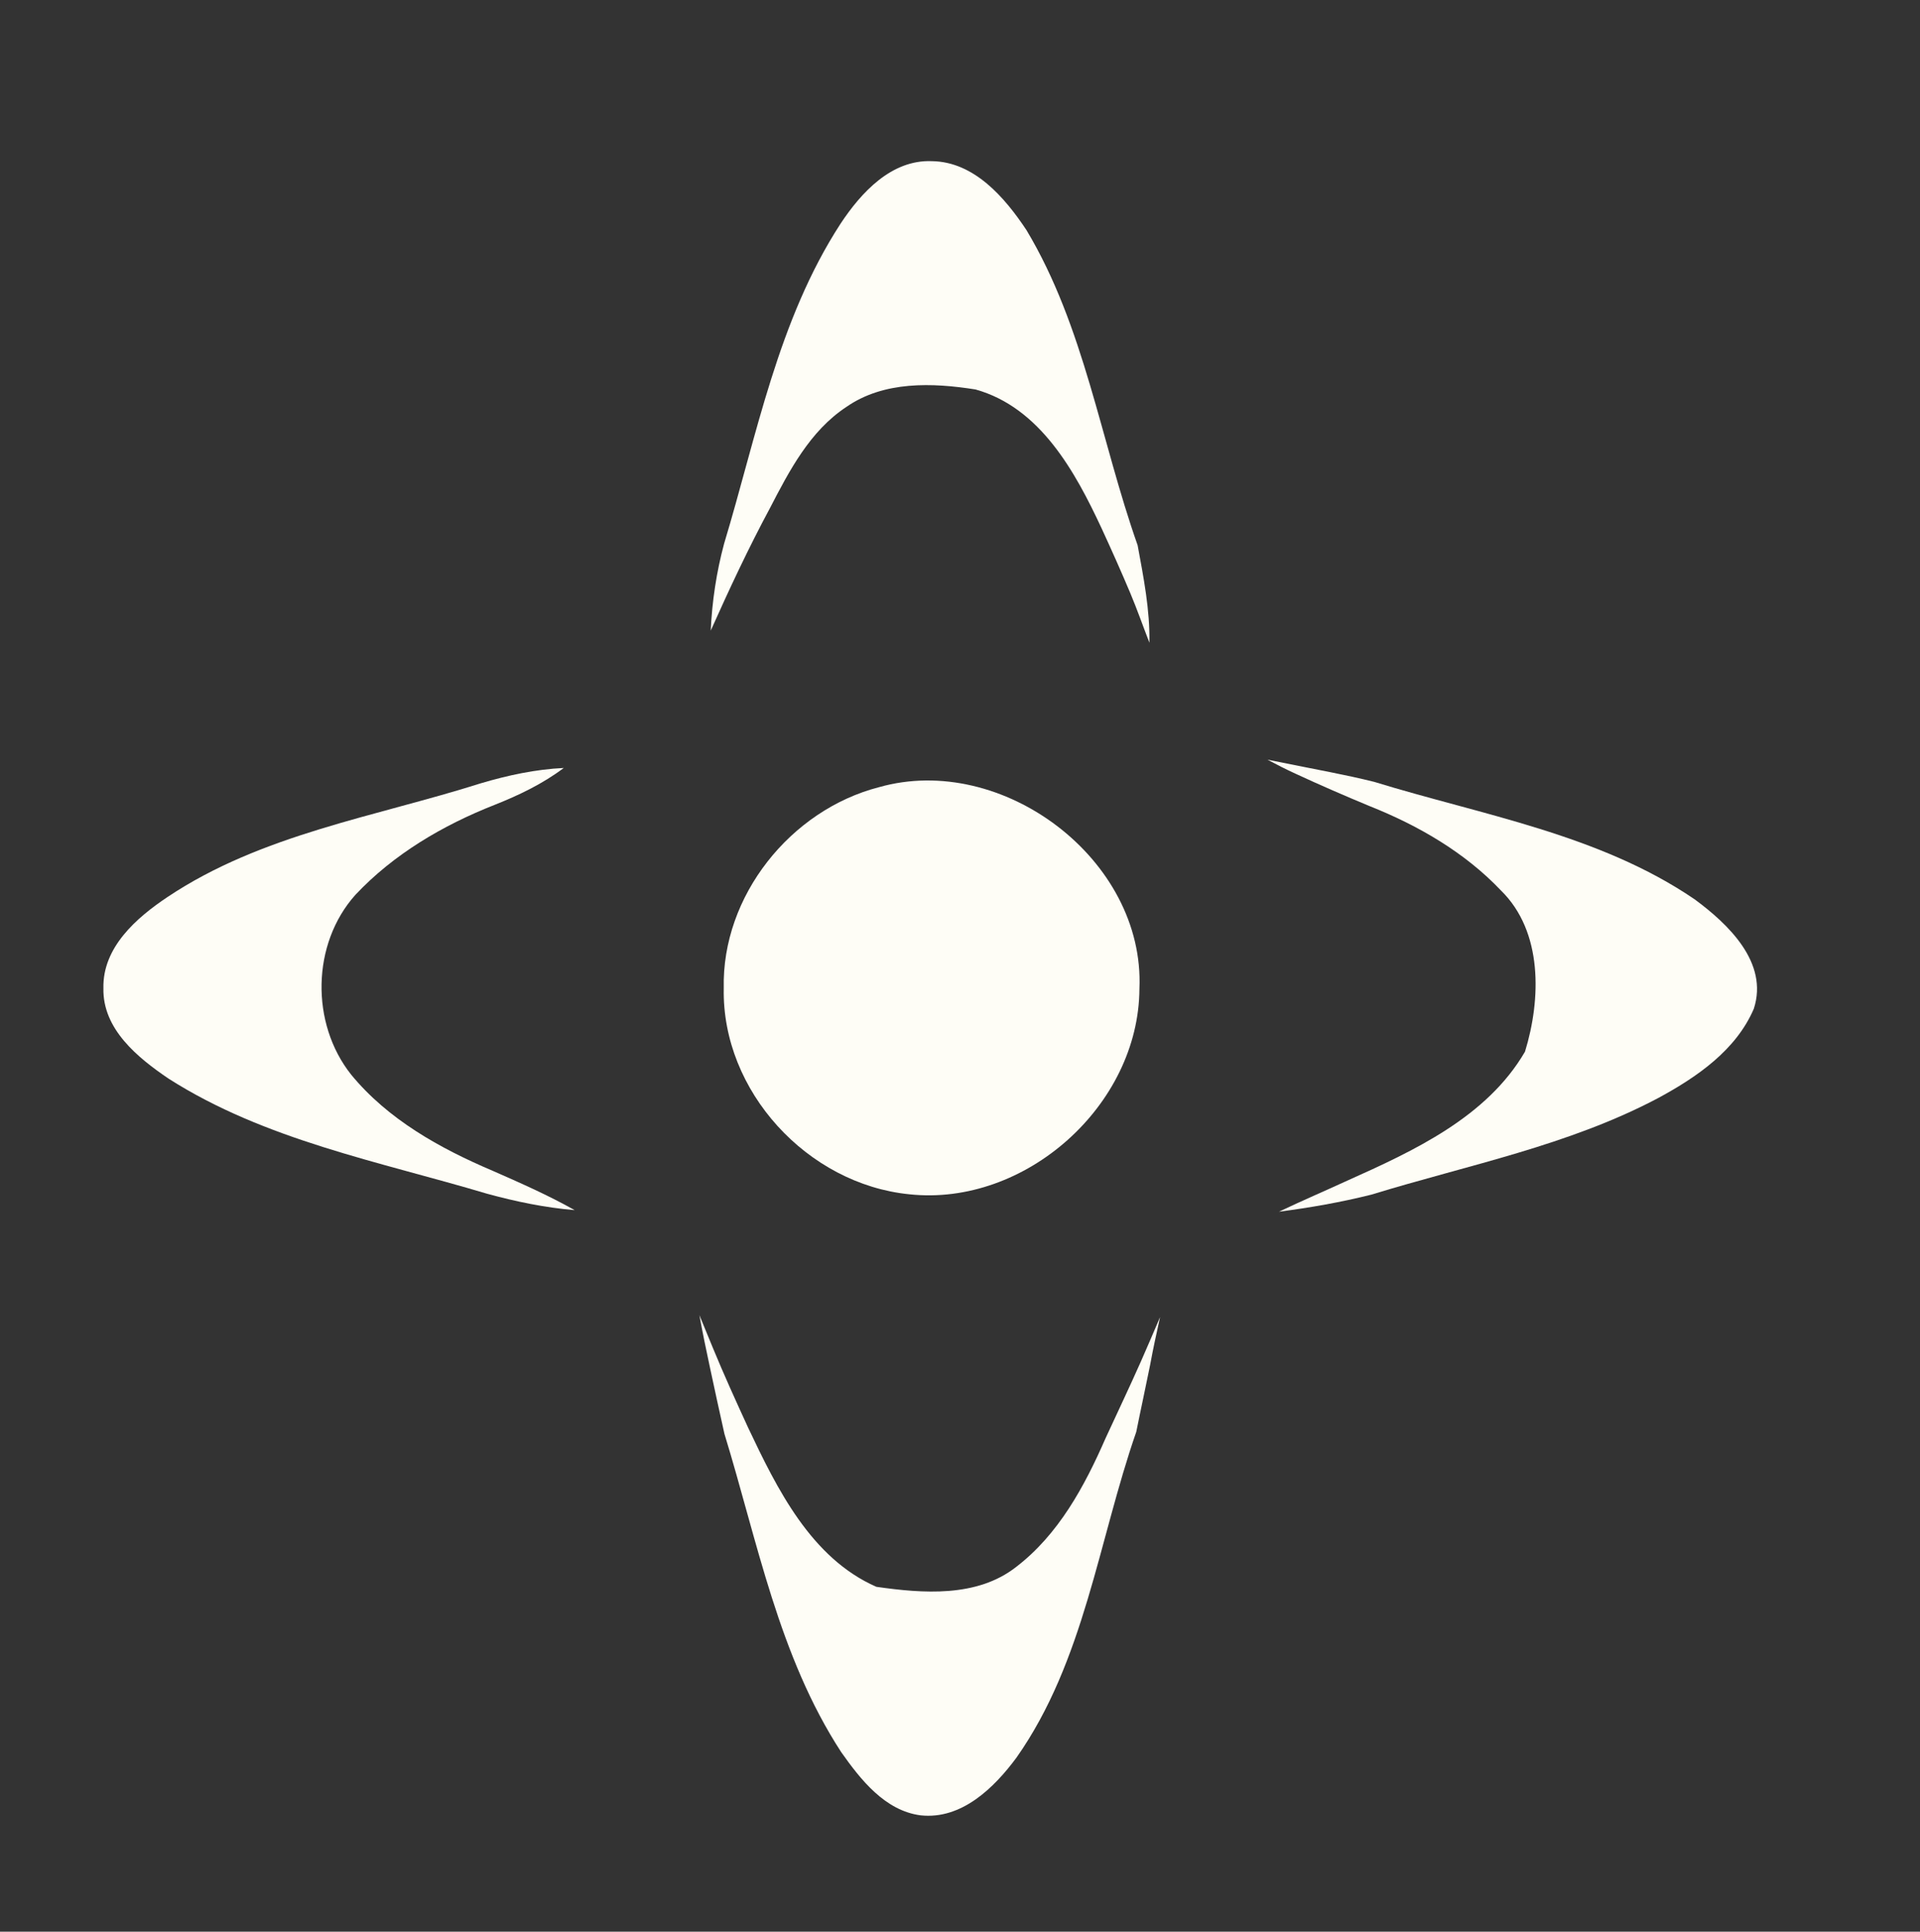 <?xml version="1.0" encoding="UTF-8" ?>
<!DOCTYPE svg PUBLIC "-//W3C//DTD SVG 1.1//EN" "http://www.w3.org/Graphics/SVG/1.1/DTD/svg11.dtd">
<svg width="171pt" height="172pt" viewBox="0 0 171 172" version="1.1" xmlns="http://www.w3.org/2000/svg">
<rect x="0" y="0" width="171" height="172" fill="#333333" stroke="none"/>
<!-- <g fill="#F0f">
<path opacity="1.00" d=" M 68.99 15.04 C 72.29 10.72 77.38 7.28 82.99 7.50 C 87.59 7.33 92.06 9.54 94.92 13.10 C 100.65 19.99 103.80 28.61 106.09 37.16 C 106.97 41.98 108.73 47.46 106.01 52.00 C 104.54 54.36 104.59 57.57 102.43 59.47 C 102.41 58.91 102.39 57.79 102.37 57.23 C 102.42 54.30 101.85 51.42 101.32 48.55 C 104.63 39.25 101.45 29.33 96.96 21.04 C 94.28 16.24 90.15 11.62 84.50 10.60 C 79.05 9.96 73.63 13.16 70.74 17.68 C 66.46 24.27 63.47 31.79 62.56 39.61 C 62.11 42.69 63.36 45.62 64.49 48.41 C 63.81 50.94 63.42 53.53 63.30 56.15 C 63.21 57.23 63.12 58.31 63.01 59.40 C 61.14 53.89 56.66 48.60 58.20 42.49 C 60.15 32.82 63.15 23.11 68.99 15.04 Z" />
<path opacity="1.00" d=" M 79.55 39.61 C 81.15 38.49 83.25 38.07 85.03 39.06 C 89.66 41.25 93.57 44.68 98.11 47.04 C 98.99 48.95 99.85 50.87 100.67 52.82 C 95.10 54.43 91.81 48.74 88.66 45.25 C 86.65 42.69 82.58 39.86 79.60 42.62 C 76.73 45.51 75.40 49.63 72.21 52.27 C 69.83 54.64 66.51 55.55 63.30 56.15 C 64.95 52.46 66.66 48.80 68.57 45.25 C 72.69 44.34 76.06 41.81 79.55 39.61 Z" />
<path opacity="1.00" d=" M 37.30 63.09 C 43.08 61.49 48.53 64.80 53.23 67.74 C 51.66 70.33 50.27 73.05 48.64 75.61 C 45.89 79.84 40.96 81.95 37.99 85.98 C 36.75 87.56 37.23 90.02 38.73 91.26 C 41.50 93.84 44.93 95.75 47.18 98.87 C 49.51 102.08 51.49 105.54 53.92 108.69 C 50.24 109.35 47.18 111.73 43.58 112.55 C 35.09 113.09 26.93 110.02 19.17 106.93 C 13.00 104.30 6.25 100.99 3.43 94.47 C -0.45 87.76 3.01 79.15 8.64 74.60 C 17.01 68.36 27.29 65.49 37.30 63.09 M 10.87 76.90 C 6.52 80.18 4.41 86.11 5.69 91.40 C 6.83 95.36 9.76 98.60 13.21 100.76 C 19.90 104.95 27.59 107.46 35.41 108.44 C 38.27 108.88 40.87 107.39 43.38 106.29 C 45.94 106.99 48.54 107.53 51.18 107.75 C 48.82 106.42 46.34 105.33 43.86 104.24 C 42.82 97.65 35.08 94.61 34.30 88.00 C 35.07 81.29 42.69 78.20 44.04 71.67 C 46.21 70.81 48.34 69.79 50.21 68.38 C 47.70 68.50 45.24 69.03 42.84 69.74 C 40.87 68.30 38.65 66.99 36.11 67.41 C 27.08 68.25 18.13 71.40 10.87 76.90 Z" />
<path opacity="1.00" d=" M 76.28 63.08 C 85.28 61.28 95.49 63.15 101.79 70.25 C 111.38 80.31 110.45 97.99 100.27 107.30 C 89.93 116.53 72.03 115.68 63.18 104.77 C 58.13 98.18 55.06 89.22 57.84 81.07 C 60.17 72.41 67.30 64.76 76.28 63.08 M 77.39 65.65 C 71.54 67.05 65.94 70.61 63.10 76.05 C 59.76 81.51 59.78 88.27 60.81 94.39 C 62.87 101.85 69.16 108.12 76.62 110.18 C 83.59 111.50 91.40 110.57 97.10 106.06 C 103.33 101.24 106.45 92.99 105.51 85.23 C 104.92 78.00 100.43 71.45 94.17 67.90 C 89.21 64.71 83.00 64.99 77.39 65.65 Z" />
<path opacity="1.00" d=" M 114.54 67.97 C 117.37 64.85 121.38 62.19 125.79 62.95 C 136.14 64.75 146.50 67.80 155.30 73.70 C 159.61 76.79 163.61 81.32 163.45 86.97 C 164.23 93.75 159.52 99.69 154.09 103.13 C 147.15 107.24 139.55 110.21 131.66 111.89 C 128.09 112.62 124.26 113.86 120.68 112.54 C 117.66 111.37 114.86 109.71 111.95 108.30 C 115.98 104.11 117.85 98.09 122.95 94.92 C 125.40 92.97 129.28 91.01 128.63 87.27 C 127.53 83.71 123.72 82.20 121.20 79.80 C 118.00 77.06 115.14 73.34 115.38 68.89 C 117.56 69.90 119.77 70.86 121.99 71.78 C 124.06 76.52 127.77 80.21 130.47 84.55 C 132.18 87.12 131.37 90.39 129.69 92.74 C 126.71 97.06 123.36 101.12 119.98 105.13 C 117.96 106.06 115.92 106.93 113.91 107.89 C 116.68 107.53 119.43 107.05 122.14 106.37 C 128.18 110.56 135.76 107.98 142.08 105.91 C 148.66 103.28 156.14 100.21 159.32 93.37 C 162.63 86.84 158.68 78.81 152.77 75.31 C 145.87 71.09 138.08 67.83 129.94 67.34 C 127.19 67.01 124.71 68.34 122.40 69.62 C 119.80 68.97 117.16 68.51 114.54 67.97 Z" />
<path opacity="1.00" d=" M 63.50 120.04 C 70.18 120.52 74.28 126.16 78.15 130.91 C 79.74 133.16 83.29 134.94 85.56 132.56 C 89.71 128.56 93.06 123.72 97.98 120.55 C 98.89 120.72 100.70 121.06 101.61 121.23 C 100.59 123.53 99.51 125.79 98.46 128.07 C 93.68 129.67 90.08 133.27 85.91 135.91 C 83.43 137.50 80.24 136.64 78.09 134.90 C 74.43 132.07 70.93 128.95 66.63 127.12 C 65.55 124.77 64.48 122.42 63.50 120.04 Z" />
<path opacity="1.00" d=" M 58.51 131.00 C 58.26 127.30 58.78 122.54 63.24 121.81 C 63.65 123.77 64.09 125.71 64.52 127.67 C 63.42 131.88 62.07 136.29 63.40 140.63 C 65.47 148.49 68.57 156.70 74.81 162.21 C 80.51 167.27 90.03 165.26 94.04 159.05 C 100.22 150.01 105.06 138.44 101.20 127.49 C 101.60 125.49 102.04 123.50 102.44 121.50 C 104.59 122.74 106.92 124.35 107.18 127.07 C 107.80 132.38 106.30 137.68 104.94 142.78 C 102.43 150.31 99.48 158.06 93.86 163.86 C 89.35 167.76 82.58 169.72 76.93 167.22 C 70.62 164.69 67.21 158.29 64.40 152.51 C 61.52 145.66 58.74 138.51 58.51 131.00 Z" />
</g> -->
<!-- <g id="#080c2bff">
<path fill="#080c2b" opacity="1.00" d=" M 52.63 0.00 L 171.00 0.00 L 171.00 172.00 L 0.00 172.00 L 0.00 5.02 C 13.41 5.05 26.66 7.41 40.02 8.29 C 43.44 8.49 46.94 9.07 50.34 8.37 C 51.49 5.70 51.90 2.80 52.63 0.00 M 68.99 15.04 C 63.15 23.11 60.15 32.82 58.20 42.49 C 56.66 48.60 61.14 53.89 63.01 59.40 C 63.12 58.31 63.21 57.23 63.30 56.15 C 66.51 55.55 69.83 54.64 72.21 52.27 C 75.40 49.63 76.73 45.51 79.60 42.62 C 82.58 39.86 86.65 42.69 88.66 45.25 C 91.81 48.74 95.10 54.43 100.67 52.82 C 101.28 54.27 101.80 55.76 102.37 57.23 C 102.39 57.79 102.41 58.91 102.43 59.47 C 104.59 57.57 104.54 54.36 106.01 52.00 C 108.73 47.46 106.97 41.98 106.09 37.16 C 103.80 28.61 100.65 19.99 94.92 13.10 C 92.06 9.54 87.59 7.33 82.99 7.50 C 77.38 7.28 72.29 10.72 68.99 15.04 M 37.30 63.09 C 27.29 65.49 17.01 68.36 8.64 74.60 C 3.01 79.15 -0.45 87.76 3.43 94.47 C 6.25 100.99 13.00 104.30 19.17 106.93 C 26.93 110.02 35.09 113.09 43.58 112.55 C 47.18 111.73 50.24 109.35 53.92 108.69 C 51.49 105.54 49.51 102.08 47.18 98.87 C 44.93 95.75 41.50 93.84 38.73 91.26 C 37.23 90.02 36.75 87.56 37.99 85.98 C 40.96 81.95 45.89 79.84 48.64 75.61 C 50.27 73.05 51.66 70.33 53.23 67.74 C 48.53 64.80 43.08 61.49 37.30 63.09 M 76.28 63.08 C 67.30 64.76 60.17 72.41 57.84 81.07 C 55.06 89.22 58.13 98.18 63.18 104.77 C 72.03 115.68 89.93 116.53 100.27 107.30 C 110.45 97.99 111.38 80.31 101.79 70.25 C 95.49 63.15 85.28 61.28 76.28 63.08 M 114.54 67.97 C 114.12 67.89 113.29 67.72 112.88 67.64 C 113.70 68.08 114.53 68.50 115.38 68.89 C 115.14 73.34 118.00 77.06 121.20 79.80 C 123.72 82.20 127.53 83.71 128.63 87.27 C 129.28 91.01 125.40 92.97 122.95 94.92 C 117.85 98.09 115.98 104.11 111.95 108.30 C 114.86 109.71 117.66 111.37 120.68 112.54 C 124.26 113.86 128.09 112.62 131.66 111.89 C 139.55 110.21 147.15 107.24 154.09 103.13 C 159.52 99.69 164.23 93.75 163.45 86.97 C 163.61 81.32 159.61 76.79 155.30 73.70 C 146.50 67.80 136.14 64.75 125.79 62.95 C 121.38 62.19 117.37 64.85 114.54 67.97 M 62.29 117.10 C 62.58 118.68 62.90 120.25 63.24 121.81 C 58.78 122.54 58.26 127.30 58.51 131.00 C 58.74 138.51 61.52 145.66 64.40 152.51 C 67.21 158.29 70.62 164.69 76.93 167.22 C 82.58 169.72 89.35 167.76 93.86 163.86 C 99.48 158.06 102.43 150.31 104.94 142.78 C 106.30 137.68 107.80 132.38 107.18 127.07 C 106.92 124.35 104.59 122.74 102.44 121.50 C 102.70 120.08 103.01 118.67 103.32 117.27 C 102.76 118.59 102.19 119.91 101.61 121.23 C 100.70 121.06 98.89 120.72 97.98 120.55 C 93.06 123.72 89.71 128.56 85.56 132.56 C 83.29 134.94 79.74 133.16 78.15 130.91 C 74.28 126.16 70.18 120.52 63.50 120.04 C 63.10 119.06 62.70 118.08 62.29 117.10 Z" />
</g> -->
<!-- <g fill="#0F0">
<path opacity="1.00" d=" M 70.74 17.68 C 73.63 13.16 79.05 9.96 84.50 10.60 C 90.15 11.62 94.28 16.24 96.96 21.04 C 101.45 29.33 104.63 39.25 101.32 48.55 C 98.02 39.21 96.58 29.10 91.42 20.49 C 89.50 17.60 86.77 14.40 83.00 14.35 C 79.39 14.20 76.69 17.15 74.86 19.92 C 69.28 28.51 67.41 38.75 64.49 48.41 C 63.36 45.62 62.11 42.69 62.56 39.61 C 63.47 31.79 66.46 24.27 70.74 17.68 Z" />
<path opacity="1.00" d=" M 75.37 36.24 C 78.71 33.91 83.05 34.07 86.89 34.68 C 92.64 36.29 95.76 42.00 98.11 47.04 C 93.57 44.68 89.66 41.25 85.03 39.06 C 83.25 38.07 81.15 38.49 79.55 39.61 C 76.06 41.81 72.69 44.34 68.57 45.25 C 70.30 41.91 72.14 38.37 75.37 36.24 Z" />
<path opacity="1.00" d=" M 77.39 65.65 C 83.00 64.99 89.21 64.71 94.17 67.90 C 100.43 71.45 104.92 78.00 105.51 85.23 C 106.45 92.99 103.33 101.24 97.10 106.06 C 91.40 110.57 83.59 111.50 76.62 110.18 C 69.16 108.12 62.87 101.85 60.81 94.39 C 59.78 88.27 59.76 81.51 63.10 76.05 C 65.94 70.61 71.54 67.05 77.39 65.65 M 78.29 70.09 C 70.41 72.12 64.27 79.78 64.46 88.00 C 64.28 97.16 71.92 105.44 80.99 106.34 C 91.32 107.45 101.43 98.42 101.48 88.04 C 101.98 76.51 89.25 66.98 78.29 70.09 Z" />
<path opacity="1.00" d=" M 10.87 76.90 C 18.13 71.40 27.08 68.25 36.11 67.41 C 38.65 66.99 40.87 68.30 42.84 69.74 C 33.42 72.73 23.30 74.27 14.92 79.87 C 12.15 81.72 9.13 84.35 9.21 87.99 C 9.13 91.64 12.27 94.18 15.01 96.04 C 23.60 101.52 33.76 103.42 43.38 106.29 C 40.87 107.39 38.27 108.88 35.41 108.44 C 27.59 107.46 19.90 104.95 13.21 100.76 C 9.76 98.60 6.83 95.36 5.69 91.40 C 4.41 86.11 6.52 80.18 10.87 76.90 Z" />
<path opacity="1.00" d=" M 122.40 69.62 C 124.71 68.34 127.19 67.01 129.94 67.34 C 138.08 67.83 145.87 71.09 152.77 75.31 C 158.68 78.81 162.63 86.84 159.32 93.37 C 156.14 100.21 148.66 103.28 142.08 105.91 C 135.76 107.98 128.18 110.56 122.14 106.37 C 130.74 103.73 139.71 102.00 147.72 97.75 C 151.13 95.90 154.62 93.51 156.20 89.82 C 157.54 85.71 153.91 82.27 150.92 80.07 C 142.42 74.28 132.05 72.59 122.40 69.62 Z" />
<path opacity="1.00" d=" M 31.65 79.68 C 35.05 76.06 39.44 73.48 44.04 71.67 C 42.69 78.20 35.07 81.29 34.30 88.00 C 35.08 94.61 42.82 97.65 43.86 104.24 C 39.18 102.25 34.54 99.67 31.27 95.68 C 27.65 91.12 27.75 84.04 31.65 79.68 Z" />
<path opacity="1.00" d=" M 121.99 71.78 C 126.31 73.50 130.45 75.89 133.68 79.29 C 137.43 82.96 137.25 88.99 135.82 93.64 C 132.43 99.47 125.90 102.48 119.98 105.13 C 123.36 101.12 126.71 97.06 129.69 92.74 C 131.37 90.39 132.18 87.12 130.47 84.55 C 127.77 80.21 124.06 76.52 121.99 71.78 Z" />
<path opacity="1.00" d=" M 66.63 127.12 C 70.93 128.95 74.43 132.07 78.09 134.90 C 80.24 136.64 83.43 137.50 85.91 135.91 C 90.08 133.27 93.68 129.67 98.46 128.07 C 96.59 132.35 94.27 136.64 90.49 139.53 C 86.99 142.26 82.18 141.88 78.05 141.29 C 72.24 138.74 69.21 132.57 66.63 127.12 Z" />
<path opacity="1.00" d=" M 64.52 127.67 C 67.47 137.27 69.35 147.46 74.92 156.01 C 76.65 158.46 78.82 161.23 82.00 161.64 C 85.64 162.03 88.54 159.19 90.53 156.50 C 96.58 147.90 97.82 137.21 101.20 127.49 C 105.06 138.44 100.22 150.01 94.04 159.05 C 90.03 165.26 80.51 167.27 74.81 162.21 C 68.57 156.70 65.47 148.49 63.40 140.63 C 62.07 136.29 63.42 131.88 64.52 127.67 Z" />
</g> -->
<path fill="#fefdf6" opacity="1.00" d=" M 74.86 19.92 C 76.69 17.15 79.39 14.20 83.00 14.35 C 86.77 14.40 89.50 17.60 91.42 20.49 C 96.58 29.10 98.02 39.21 101.32 48.55 C 101.85 51.42 102.42 54.30 102.37 57.23 C 101.80 55.76 101.28 54.27 100.67 52.82 C 99.85 50.87 98.99 48.95 98.11 47.04 C 95.76 42.00 92.64 36.29 86.89 34.68 C 83.05 34.07 78.71 33.91 75.37 36.24 C 72.14 38.37 70.30 41.91 68.57 45.25 C 66.66 48.80 64.95 52.46 63.30 56.15 C 63.42 53.53 63.81 50.94 64.49 48.41 C 67.41 38.75 69.28 28.51 74.86 19.92 Z" />
<path fill="#fefdf6" opacity="1.00" d=" M 112.88 67.64 C 113.29 67.72 114.12 67.89 114.54 67.97 C 117.16 68.51 119.80 68.97 122.40 69.62 C 132.05 72.59 142.42 74.28 150.92 80.07 C 153.91 82.27 157.54 85.71 156.20 89.82 C 154.62 93.51 151.13 95.90 147.72 97.75 C 139.71 102.00 130.74 103.73 122.14 106.37 C 119.43 107.05 116.68 107.53 113.91 107.89 C 115.92 106.93 117.96 106.06 119.98 105.13 C 125.90 102.48 132.43 99.47 135.82 93.64 C 137.25 88.99 137.43 82.96 133.68 79.29 C 130.45 75.89 126.31 73.50 121.99 71.78 C 119.77 70.86 117.56 69.90 115.38 68.89 C 114.53 68.50 113.70 68.08 112.88 67.64 Z" />
<path fill="#fefdf6" opacity="1.00" d=" M 42.84 69.74 C 45.24 69.03 47.70 68.50 50.21 68.38 C 48.34 69.79 46.21 70.81 44.04 71.67 C 39.44 73.48 35.05 76.06 31.65 79.68 C 27.75 84.04 27.65 91.12 31.27 95.68 C 34.54 99.67 39.18 102.25 43.86 104.24 C 46.34 105.33 48.82 106.42 51.18 107.75 C 48.54 107.53 45.94 106.99 43.38 106.29 C 33.76 103.42 23.60 101.52 15.01 96.04 C 12.27 94.18 9.13 91.64 9.21 87.99 C 9.13 84.35 12.15 81.72 14.92 79.87 C 23.30 74.27 33.42 72.73 42.84 69.74 Z" />
<path fill="#fefdf6" opacity="1.00" d=" M 78.29 70.09 C 89.25 66.98 101.98 76.51 101.48 88.04 C 101.43 98.42 91.32 107.45 80.99 106.34 C 71.92 105.44 64.28 97.16 64.46 88.00 C 64.27 79.78 70.41 72.12 78.29 70.09 Z" />
<path fill="#fefdf6" opacity="1.00" d=" M 62.29 117.10 C 62.70 118.08 63.10 119.06 63.50 120.04 C 64.48 122.42 65.55 124.77 66.63 127.12 C 69.21 132.57 72.24 138.74 78.05 141.29 C 82.18 141.88 86.99 142.26 90.49 139.53 C 94.27 136.64 96.59 132.35 98.46 128.07 C 99.51 125.79 100.59 123.53 101.61 121.23 C 102.19 119.91 102.76 118.59 103.32 117.27 C 103.01 118.67 102.70 120.08 102.44 121.50 C 102.04 123.50 101.60 125.49 101.20 127.49 C 97.82 137.21 96.58 147.90 90.53 156.50 C 88.54 159.19 85.64 162.03 82.00 161.64 C 78.82 161.23 76.65 158.46 74.92 156.01 C 69.35 147.46 67.47 137.27 64.52 127.67 C 64.09 125.71 63.65 123.77 63.24 121.81 C 62.90 120.25 62.58 118.68 62.29 117.10 Z" />
</svg>
